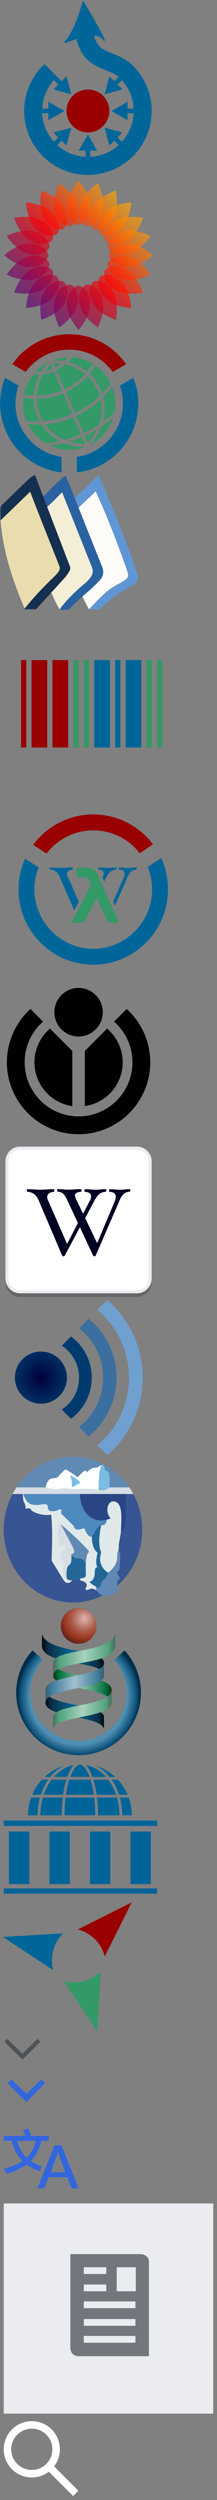 <?xml version="1.0" encoding="UTF-8"?><svg width="58" height="666" viewBox="0 0 58 666" xmlns="http://www.w3.org/2000/svg" xmlns:xlink="http://www.w3.org/1999/xlink"><rect x="0" y="0" width="58" height="666" fill="#808080" stroke="none"/><svg width="47" height="47" viewBox="-306 -517 612 822" id="Commons-logo_sister" xmlns="http://www.w3.org/2000/svg"><defs><clipPath id="aa"><circle r="298"/></clipPath></defs><circle r="100" fill="#900"/><g fill="#069"><g id="ab" clip-path="url(#aa)"><path d="M-11 180v118h22V180"/><path d="M-43 185l43-75 43 75"/></g><g id="ac"><use xlink:href="#ab" transform="rotate(45)"/><use xlink:href="#ab" transform="rotate(90)"/><use xlink:href="#ab" transform="rotate(135)"/></g><use xlink:href="#ac" transform="scale(-1 1)"/><path fill="none" stroke="#069" stroke-width="84" d="M-181.02-181.02a256 256 0 10362.04 0c-70.71-70.71-177.49-34.65-198.7-190.21"/><path d="M-23-515s-36 135-80 185 116-62 170-5-90-180-90-180z"/></g></svg><svg width="42" height="42" version="1.1" id="MediaWiki-logo_sister" viewBox="-1 -1 42 42" y="47" xmlns="http://www.w3.org/2000/svg"><defs id="bdefs11"><linearGradient id="bgradient" gradientUnits="userSpaceOnUse" x1="0" x2="100" y1="100" y2="0"><stop offset="0%" stop-color="#0a00b2" id="bstop2"/><stop offset="50%" stop-color="red" id="bstop4"/><stop offset="100%" stop-color="#fffc00" id="bstop6"/></linearGradient><linearGradient xlink:href="#bgradient" id="blinearGradient923" gradientUnits="userSpaceOnUse" x1="0" y1="100" x2="100" y2="0"/><linearGradient xlink:href="#bgradient" id="blinearGradient925" gradientUnits="userSpaceOnUse" x1="0" y1="100" x2="100" y2="0"/><linearGradient xlink:href="#bgradient" id="blinearGradient927" gradientUnits="userSpaceOnUse" x1="0" y1="100" x2="100" y2="0"/><linearGradient xlink:href="#bgradient" id="blinearGradient929" gradientUnits="userSpaceOnUse" x1="0" y1="100" x2="100" y2="0"/><linearGradient xlink:href="#bgradient" id="blinearGradient931" gradientUnits="userSpaceOnUse" x1="0" y1="100" x2="100" y2="0"/><linearGradient xlink:href="#bgradient" id="blinearGradient933" gradientUnits="userSpaceOnUse" x1="0" y1="100" x2="100" y2="0"/><linearGradient xlink:href="#bgradient" id="blinearGradient935" gradientUnits="userSpaceOnUse" x1="0" y1="100" x2="100" y2="0"/><linearGradient xlink:href="#bgradient" id="blinearGradient937" gradientUnits="userSpaceOnUse" x1="0" y1="100" x2="100" y2="0"/><linearGradient xlink:href="#bgradient" id="blinearGradient939" gradientUnits="userSpaceOnUse" x1="0" y1="100" x2="100" y2="0"/><linearGradient xlink:href="#bgradient" id="blinearGradient941" gradientUnits="userSpaceOnUse" x1="0" y1="100" x2="100" y2="0"/><linearGradient xlink:href="#bgradient" id="blinearGradient943" gradientUnits="userSpaceOnUse" x1="0" y1="100" x2="100" y2="0"/><linearGradient xlink:href="#bgradient" id="blinearGradient945" gradientUnits="userSpaceOnUse" x1="0" y1="100" x2="100" y2="0"/><linearGradient xlink:href="#bgradient" id="blinearGradient947" gradientUnits="userSpaceOnUse" x1="0" y1="100" x2="100" y2="0"/><linearGradient xlink:href="#bgradient" id="blinearGradient949" gradientUnits="userSpaceOnUse" x1="0" y1="100" x2="100" y2="0"/><linearGradient xlink:href="#bgradient" id="blinearGradient951" gradientUnits="userSpaceOnUse" x1="0" y1="100" x2="100" y2="0"/><linearGradient xlink:href="#bgradient" id="blinearGradient953" gradientUnits="userSpaceOnUse" x1="0" y1="100" x2="100" y2="0"/><linearGradient xlink:href="#bgradient" id="blinearGradient955" gradientUnits="userSpaceOnUse" x1="0" y1="100" x2="100" y2="0"/><linearGradient xlink:href="#bgradient" id="blinearGradient957" gradientUnits="userSpaceOnUse" x1="0" y1="100" x2="100" y2="0"/><linearGradient xlink:href="#bgradient" id="blinearGradient959" gradientUnits="userSpaceOnUse" x1="0" y1="100" x2="100" y2="0"/><linearGradient xlink:href="#bgradient" id="blinearGradient961" gradientUnits="userSpaceOnUse" x1="0" y1="100" x2="100" y2="0"/><linearGradient xlink:href="#bgradient" id="blinearGradient963" gradientUnits="userSpaceOnUse" x1="0" y1="100" x2="100" y2="0"/><linearGradient xlink:href="#bgradient" id="blinearGradient965" gradientUnits="userSpaceOnUse" x1="0" y1="100" x2="100" y2="0"/><linearGradient xlink:href="#bgradient" id="blinearGradient967" gradientUnits="userSpaceOnUse" x1="0" y1="100" x2="100" y2="0"/><linearGradient xlink:href="#bgradient" id="blinearGradient969" gradientUnits="userSpaceOnUse" x1="0" y1="100" x2="100" y2="0"/><linearGradient xlink:href="#bgradient" id="blinearGradient971" gradientUnits="userSpaceOnUse" x1="0" y1="100" x2="100" y2="0"/><style id="bstyle9">.bpetal{opacity:.65}</style></defs><g id="bpetals" transform="matrix(.4 0 0 .4 0 .106)" fill="url(#blinearGradient971)"><path class="bpetal" d="M33.6 14.8a16.938 16.938 0 003.116 11.142 11.457 11.457 0 006.858 4.3 3.033 3.033 0 002.385-.713 11.924 11.924 0 003.634-10.837c-1.257-7.54-6.19-12.43-12.4-17A32.468 32.468 0 0033.6 14.8z" id="bpath13" opacity=".65" fill="url(#blinearGradient923)"/><path class="bpetal" d="M25.117 20.232a16.938 16.938 0 005.893 9.956 11.457 11.457 0 007.738 2.381 3.033 3.033 0 002.119-1.306 11.924 11.924 0 00.705-11.409C38.406 12.9 32.376 9.449 25.2 6.642a32.468 32.468 0 00-.083 13.59z" id="bpath15" opacity=".65" fill="url(#blinearGradient925)"/><path class="bpetal" d="M18.329 27.677a16.937 16.937 0 008.271 8.092 11.457 11.457 0 008.09.3 3.033 3.033 0 001.709-1.81 11.924 11.924 0 00-2.271-11.2c-4.859-5.9-11.576-7.67-19.237-8.523a32.466 32.466 0 003.438 13.141z" id="bpath17" opacity=".65" fill="url(#blinearGradient927)"/><path class="bpetal" d="M13.7 36.626A16.938 16.938 0 0023.781 42.3a11.457 11.457 0 007.891-1.807 3.033 3.033 0 001.182-2.193 11.924 11.924 0 00-5.093-10.233c-6.221-4.443-13.167-4.412-20.787-3.254A32.468 32.468 0 0013.7 36.626z" id="bpath19" opacity=".65" fill="url(#blinearGradient929)"/><path class="bpetal" d="M11.543 46.468a16.938 16.938 0 0011.208 2.873 11.457 11.457 0 007.155-3.788 3.034 3.034 0 00.575-2.422 11.924 11.924 0 00-7.568-8.566c-7.16-2.681-13.861-.854-20.923 2.235a32.468 32.468 0 009.553 9.668z" id="bpath21" opacity=".65" fill="url(#blinearGradient931)"/><path class="bpetal" d="M12.008 56.532a16.938 16.938 0 0011.569-.126 11.457 11.457 0 005.931-5.51 3.033 3.033 0 00-.072-2.488 11.924 11.924 0 00-9.527-6.315C12.3 41.356 6.3 44.855.279 49.669a32.467 32.467 0 0011.729 6.863z" id="bpath23" opacity=".65" fill="url(#blinearGradient933)"/><path class="bpetal" d="M15.062 66.134A16.938 16.938 0 0026.2 63.018a11.457 11.457 0 004.3-6.858 3.033 3.033 0 00-.713-2.385 11.924 11.924 0 00-10.837-3.634c-7.54 1.257-12.43 6.19-17 12.4a32.468 32.468 0 0013.112 3.593z" id="bpath25" opacity=".65" fill="url(#blinearGradient935)"/><path class="bpetal" d="M20.5 74.618a16.938 16.938 0 009.956-5.893 11.457 11.457 0 002.381-7.738 3.033 3.033 0 00-1.306-2.119 11.925 11.925 0 00-11.409-.705c-6.958 3.166-10.4 9.2-13.212 16.376a32.466 32.466 0 0013.59.079z" id="bpath27" opacity=".65" fill="url(#blinearGradient937)"/><path class="bpetal" d="M27.943 81.406a16.938 16.938 0 008.092-8.269 11.457 11.457 0 00.3-8.09 3.033 3.033 0 00-1.81-1.709 11.924 11.924 0 00-11.2 2.271c-5.9 4.859-7.67 11.576-8.523 19.237a32.467 32.467 0 0013.141-3.44z" id="bpath29" opacity=".65" fill="url(#blinearGradient939)"/><path class="bpetal" d="M36.891 86.035a16.938 16.938 0 005.676-10.082 11.457 11.457 0 00-1.807-7.891 3.033 3.033 0 00-2.191-1.182 11.924 11.924 0 00-10.233 5.094c-4.443 6.221-4.412 13.167-3.254 20.787a32.467 32.467 0 0011.809-6.726z" id="bpath31" opacity=".65" fill="url(#blinearGradient941)"/><path class="bpetal" d="M46.733 88.191a16.937 16.937 0 002.873-11.207 11.457 11.457 0 00-3.788-7.155 3.033 3.033 0 00-2.422-.575 11.924 11.924 0 00-8.566 7.568c-2.681 7.159-.854 13.86 2.237 20.921a32.465 32.465 0 009.666-9.552z" id="bpath33" opacity=".65" fill="url(#blinearGradient943)"/><path class="bpetal" d="M56.8 87.726a16.937 16.937 0 00-.125-11.569 11.457 11.457 0 00-5.511-5.931 3.033 3.033 0 00-2.488.072 11.924 11.924 0 00-6.315 9.528c-.737 7.609 2.762 13.609 7.576 19.629A32.466 32.466 0 0056.8 87.726z" id="bpath35" opacity=".65" fill="url(#blinearGradient945)"/><path class="bpetal" d="M66.4 84.672a16.938 16.938 0 00-3.116-11.142 11.457 11.457 0 00-6.858-4.3 3.033 3.033 0 00-2.385.713 11.924 11.924 0 00-3.634 10.837c1.257 7.54 6.19 12.43 12.4 17A32.468 32.468 0 0066.4 84.672z" id="bpath37" opacity=".65" fill="url(#blinearGradient947)"/><path class="bpetal" d="M74.883 79.237a16.937 16.937 0 00-5.893-9.956 11.456 11.456 0 00-7.738-2.381 3.033 3.033 0 00-2.119 1.306 11.924 11.924 0 00-.705 11.409c3.166 6.958 9.2 10.4 16.375 13.212a32.468 32.468 0 00.08-13.59z" id="bpath39" opacity=".65" fill="url(#blinearGradient949)"/><path class="bpetal" d="M81.671 71.792A16.938 16.938 0 0073.4 63.7a11.457 11.457 0 00-8.09-.3 3.033 3.033 0 00-1.708 1.81 11.924 11.924 0 002.271 11.2c4.859 5.9 11.576 7.67 19.237 8.523a32.466 32.466 0 00-3.439-13.141z" id="bpath41" opacity=".65" fill="url(#blinearGradient951)"/><path class="bpetal" d="M86.3 62.843a16.938 16.938 0 00-10.082-5.676 11.457 11.457 0 00-7.891 1.807 3.033 3.033 0 00-1.182 2.191A11.924 11.924 0 0072.239 71.4c6.221 4.443 13.167 4.412 20.787 3.254A32.467 32.467 0 0086.3 62.843z" id="bpath43" opacity=".65" fill="url(#blinearGradient953)"/><path class="bpetal" d="M88.457 53a16.938 16.938 0 00-11.207-2.873 11.457 11.457 0 00-7.155 3.788 3.033 3.033 0 00-.574 2.422 11.925 11.925 0 007.567 8.563c7.158 2.681 13.86.854 20.921-2.237A32.467 32.467 0 0088.457 53z" id="bpath45" opacity=".65" fill="url(#blinearGradient955)"/><path class="bpetal" d="M87.992 42.936a16.938 16.938 0 00-11.569.126 11.457 11.457 0 00-5.931 5.511 3.033 3.033 0 00.072 2.488 11.924 11.924 0 009.527 6.315c7.609.737 13.609-2.762 19.63-7.576a32.468 32.468 0 00-11.729-6.864z" id="bpath47" opacity=".65" fill="url(#blinearGradient957)"/><path class="bpetal" d="M84.938 33.335A16.938 16.938 0 0073.8 36.451a11.457 11.457 0 00-4.3 6.858 3.033 3.033 0 00.714 2.385 11.924 11.924 0 0010.837 3.634c7.54-1.257 12.43-6.19 17-12.4a32.466 32.466 0 00-13.113-3.593z" id="bpath49" opacity=".65" fill="url(#blinearGradient959)"/><path class="bpetal" d="M79.5 24.851a16.938 16.938 0 00-9.956 5.893 11.457 11.457 0 00-2.381 7.738 3.033 3.033 0 001.309 2.118 11.924 11.924 0 0011.409.705c6.958-3.166 10.4-9.2 13.212-16.375a32.468 32.468 0 00-13.593-.079z" id="bpath51" opacity=".65" fill="url(#blinearGradient961)"/><path class="bpetal" d="M72.057 18.063a16.938 16.938 0 00-8.092 8.269 11.457 11.457 0 00-.3 8.09 3.033 3.033 0 001.81 1.709 11.924 11.924 0 0011.2-2.271c5.9-4.859 7.67-11.576 8.523-19.237a32.467 32.467 0 00-13.141 3.44z" id="bpath53" opacity=".65" fill="url(#blinearGradient963)"/><path class="bpetal" d="M63.109 13.434a16.937 16.937 0 00-5.676 10.082 11.457 11.457 0 001.807 7.891 3.033 3.033 0 002.191 1.182A11.924 11.924 0 0071.664 27.5c4.443-6.221 4.412-13.167 3.254-20.787a32.466 32.466 0 00-11.809 6.721z" id="bpath55" opacity=".65" fill="url(#blinearGradient965)"/><path class="bpetal" d="M53.267 11.278a16.937 16.937 0 00-2.873 11.207 11.456 11.456 0 003.788 7.155 3.033 3.033 0 002.422.575 11.924 11.924 0 008.566-7.568c2.681-7.159.854-13.86-2.237-20.921a32.466 32.466 0 00-9.666 9.552z" id="bpath57" opacity=".65" fill="url(#blinearGradient967)"/><path class="bpetal" d="M43.2 11.743a16.938 16.938 0 00.126 11.569 11.457 11.457 0 005.511 5.931 3.033 3.033 0 002.488-.072 11.924 11.924 0 006.315-9.528c.739-7.609-2.76-13.609-7.574-19.629A32.468 32.468 0 0043.2 11.743z" id="bpath59" opacity=".65" fill="url(#blinearGradient969)"/></g></svg><svg width="37" height="37" viewBox="-1 -1 902 902" id="Meta-Wiki-logo_sister" y="89" xmlns="http://www.w3.org/2000/svg"><path fill="#396" d="M316.6 181.29a298.24 298.24 0 00-84.9 62.92c11.84.23 23.75-.3 35.67-1.64a323.85 323.85 0 0149.24-61.28zm28.16-12.21c25.37-1.2 50.57.53 75.13 5.15a272.66 272.66 0 0023.77-24.2 298.19 298.19 0 00-98.9 19.05zm-15.58 27.53a303.35 303.35 0 00-35.33 41.7 275.41 275.41 0 0047.07-14.63l-11.74-27.07zm18.37-7.9l11.62 26.78a274.21 274.21 0 0040.07-24.47 303.55 303.55 0 00-51.69-2.31zm121.5-38.12a293.5 293.5 0 01-25.66 28.98 323.06 323.06 0 01123.72 63.92 428.64 428.64 0 0036.36-51.27 301.65 301.65 0 00-134.42-41.63zM215.02 263.43a301.51 301.51 0 00-59.17 127.59 428.48 428.48 0 0063.1 7.44 322.99 322.99 0 0136.4-134.74c-13.5.84-26.99.72-40.33-.29zm210.67-67.8a292.48 292.48 0 01-58.6 38.15l53.6 123.56a426.74 426.74 0 00133.39-98.8 302.91 302.91 0 00-128.4-62.92zM279.2 261.2a302.59 302.59 0 00-40.38 137.63 427.1 427.1 0 00163.6-33.37l-53.54-123.45a293.53 293.53 0 01-69.68 19.2zm341.09-58.16a449.08 449.08 0 01-38.22 53.7 316.67 316.67 0 0172.95 104.27c3.64 8.38 6.9 16.83 9.76 25.33a594.5 594.5 0 0055.62-66.22 298.09 298.09 0 00-100.11-117.08zM152.54 410.7a298.22 298.22 0 0019.74 152.77 594.92 594.92 0 0086.35 3.21 320.18 320.18 0 01-13.7-27.78 316.71 316.71 0 01-26.21-120.45 449 449 0 01-66.18-7.75zm416.42-138.93a446.17 446.17 0 01-140.3 103.9l59 136.01a594.5 594.5 0 00161.17-109.5 301.16 301.16 0 00-12.16-33.2 297.63 297.63 0 00-67.71-97.22zm-330.42 147c.83 37.6 8.83 75.62 24.69 112.2a300.99 300.99 0 0017.69 34.49 595.37 595.37 0 00188.46-45.64l-59-136.01a446.54 446.54 0 01-171.84 34.96zm490.98-77.6a614.4 614.4 0 01-58.28 66.97 317.6 317.6 0 01-.26 159.46 736.59 736.59 0 0073.57-60.8 298.32 298.32 0 00-15.03-165.64zM181.8 584.47A298.36 298.36 0 00294.65 706.6a736.2 736.2 0 0092.83-13.43 317.8 317.8 0 01-117.15-107.03 614.17 614.17 0 01-88.53-1.66zm472.75-160.3A614.14 614.14 0 01495.64 530.1l48.33 111.4a745.12 745.12 0 00100.95-55.77c0-.03.02-.06.03-.08a298.92 298.92 0 009.6-161.47zM293.27 584.5a299.18 299.18 0 00124.77 101.55 746.6 746.6 0 00107.63-36.47l-48.33-111.4a615.16 615.16 0 01-184.07 46.32zm442.24-42.63a756.35 756.35 0 01-74.23 56.92 324.85 324.85 0 01-78.13 120.01c75.09-37.13 128.26-102.14 152.36-176.93zm-408.99 181.5c70.12 31.63 152.1 36.35 228.88 7.47a324.65 324.65 0 01-138.66-23.92 756.8 756.8 0 01-90.22 16.44zm305.27-105.72a766.28 766.28 0 01-79.84 42.26l18.8 43.35a303.92 303.92 0 0061.04-85.6zm-181.73 80.33a303.93 303.93 0 00102.37 13.3l-18.8-43.35a767.77 767.77 0 01-83.57 30.05z"/><path fill="#900" d="M450 0C296.44 0 160.78 77.05 79.56 194.56l87 50.25C230.2 157.11 333.44 100 450 100s219.81 57.1 283.44 144.81l87-50.25C739.22 77.05 603.56 0 450 0z"/><path fill="#069" d="M32.19 282.75A448.33 448.33 0 000 450c0 231.5 175.1 422.36 400 447.25V796.37C230.47 772.08 100 626.23 100 450a349 349 0 0119.94-116.63l-87.75-50.62zm835.62 0l-87.75 50.63A349.08 349.08 0 01800 450c0 176.22-130.47 322.08-300 346.38v100.87C724.9 872.35 900 681.5 900 450c0-59.1-11.45-115.53-32.19-167.25z"/></svg><svg width="37" height="37" viewBox="-1 -1 302 302" id="Wikibooks-logo_sister" y="126" xmlns="http://www.w3.org/2000/svg"><path fill="#fdfcf8" fill-rule="evenodd" d="M141.66 103.54c5.27 66.02 16.8 129.94 51.2 191.49l13 .1 82.3-73.42-78.44-198.2-56.54 54-11.52 26.03z"/><path fill="#f4eed7" fill-rule="evenodd" d="M75.84 103.6c5.28 66.03 18.78 130.8 53.18 192.34l20.34.18 61.96-77.72-67.41-194.83-56.54 54.01-11.53 26.03z"/><path fill="#e9ddaf" fill-rule="evenodd" d="M.22 102.2c5.38 69.28 27.01 131.33 52.46 191.7l26.8-.33 70.4-80.04-81.6-191.37-56.54 54.01L.22 102.19z"/><path fill="#5f96d3" d="M213.33 4.06c-27.19 26.3-54.07 52.38-54.07 52.38l9.66 19.65c13.1-12.98 26.26-24.4 38.81-37.09 26.44 58.04 44.45 104.81 66.6 166.65 7.26 20.08 5.78 20.98-11.56 31.84-27.86 13.85-36.67 22.94-69.87 58.26h22.72c27.75-25.1 38.05-33.95 72.8-52.26 12.3-7.1 13.99-16.06 8.94-30-16.26-45.2-51.49-142.6-84.03-209.43z"/><path fill="#2a62a1" fill-rule="evenodd" d="M142.45 4.69C122.57 18.1 107.22 37.43 89.92 54l7.1 22.63c13.54-10.67 25.32-23.54 37.5-35.72l65.65 164.69c3.79 11.15-2.17 21.07-14.15 31.87-14.35 11.53-43.9 38.42-57.29 58.9h20.38c21.38-21.96 25.24-24.94 49.6-46.03 16.34-16.68 31.1-25.22 23.4-46.6L142.45 4.7z"/><path fill="#15304f" fill-rule="evenodd" d="M75.33 3.63c-5.3 1.78-9.71 5.2-13.85 8.8C5.4 66.42 3.14 68.7 3.14 68.7.19 71.43-.06 75.44-.02 79.47l.24 22.72s25.9-25.18 64.57-62.4C85.61 94.01 107.34 147.96 128.73 202c2.93 8.16-4.08 14.85-12.96 23.78-12.28 11.97-37.95 36.62-64.22 69.53h26.34l63.31-69.43c6.02-8.28 13.5-16.37 10.35-23.88L75.33 3.62z"/></svg><svg width="49" height="49" viewBox="-1 -1 1052 592" id="Wikidata-logo_sister" y="163" xmlns="http://www.w3.org/2000/svg"><path fill="#900" d="M120 545h30V45h-30v500zm60 0h90V45h-90v500zM300 45v500h90V45h-90z"/><path fill="#396" d="M840 545h30V45h-30v500zm60-500v500h30V45h-30zM420 545h30V45h-30v500zm60-500v500h30V45h-30z"/><path fill="#069" d="M540 545h90V45h-90v500zm120 0h30V45h-30v500zm60-500v500h90V45h-90z"/></svg><svg id="Wikifunctions-logo_sister" data-name="Layer 1" version="1.1" width="50" height="50" viewBox="-1 -1 50 50" y="212" xmlns="http://www.w3.org/2000/svg"><defs id="fdefs11"><style id="fstyle9">.fcls-1,.fcls-4{fill:#069}.fcls-1{fill-rule:evenodd}.fcls-2{fill:#396}.fcls-3{fill:#900}</style></defs><g id="fLayer_2" data-name="Layer 2" transform="matrix(.174 0 0 .174 3.95 3.959)"><g id="fLayer_1-2" data-name="Layer 1-2"><path class="fcls-1" d="M180.84 81.24q-2.85 0-6.43.35a56 56 0 01-6.07.37c-1.66 0-3.73-.12-6.19-.37-2.67-.23-5-.34-6.9-.35-.72 0-1.07.55-1.07 1.67 0 1.12.23 1.66.71 1.66 5.32.25 8 2.3 8 6.2a14.31 14.31 0 01-1.19 5.35l-16.25 37.79 2.64 5.93 19.2-43.25c2-4.52 3.9-7.59 5.77-9.19a12.51 12.51 0 017.2-2.83 1.25 1.25 0 001-.59 2.17 2.17 0 00.45-1.32c-.03-.95-.31-1.42-.87-1.42z" id="fpath13"/><path class="fcls-1" d="M123 84.57q8 .38 8 5.83a12.88 12.88 0 01-1.79 5.72l-.33.61 2.65 5.93 3.28-6.07q4.22-7.38 7-9.46a15.17 15.17 0 017.47-2.56c.87 0 1.31-.64 1.31-1.91 0-1-.24-1.42-.71-1.42-2 0-4.55.14-7.56.41-2.38.2-4.19.31-5.41.31q-2.57 0-6.55-.37c-2.78-.23-5.11-.34-7-.35-.23 0-.47.18-.71.54a2 2 0 00-.36 1.13c-.02 1.09.22 1.66.71 1.66z" id="fpath15"/><path class="fcls-1" d="M92.63 133.78L75.32 94.69a9.26 9.26 0 01-1-3.57 5.42 5.42 0 012.3-4.53 11.83 11.83 0 016.28-2c.39 0 .59-.55.59-1.66 0-1.11-.32-1.67-1-1.67-2.65 0-5.71.12-9.16.35-3.29.25-6.15.38-8.58.37-2.43-.01-5-.13-7.61-.37-2.9-.23-5.68-.34-8.34-.35-.63 0-1 .55-1 1.67a1.69 1.69 0 00.42 1.15 1.18 1.18 0 00.9.51 16.18 16.18 0 018.62 3.13q3.1 2.52 5.89 8.89l21.92 50.27z" id="fpath17"/><path class="fcls-2" d="M137.51 164.71a1.58 1.58 0 001.44 1H152a1.54 1.54 0 001.54-1.54 1.57 1.57 0 00-.14-.64L121.52 92a19.21 19.21 0 00-4.11-5.83 16.21 16.21 0 00-6.33-3.61A34 34 0 00101 81.3 41.17 41.17 0 0089.23 83a1.55 1.55 0 00-1.06 1.73L90 95.81a1.52 1.52 0 001.5 1.29 1.71 1.71 0 00.5-.1 20 20 0 016.42-1 14.75 14.75 0 014.76.64 7.8 7.8 0 013.08 1.86 10.1 10.1 0 012 3c.55 1.17 1.13 2.53 1.74 4l1.29 3.27-29.11 54.83a1.56 1.56 0 00.93 2 1.5 1.5 0 00.52.09h15.42a1.52 1.52 0 001.41-.92l.09-.17 19.6-36.22z" id="fpath19"/><path class="fcls-3" d="M43.07 59.93a90.23 90.23 0 01143.14-.43l20.32-13.65a114.68 114.68 0 00-184 .74z" id="fpath21"/><path class="fcls-4" d="M198.47 80.68a89.93 89.93 0 016.71 34.12c0 49.84-40.54 90.94-90.38 90.94-49.84 0-90.37-41.1-90.37-90.94a89.65 89.65 0 016.51-33.62L10.13 67.67A114 114 0 000 114.8c0 63.31 51.5 115.37 114.8 115.37s114.81-52.06 114.81-115.37a114.17 114.17 0 00-10.52-48z" id="fpath23"/></g></g></svg><svg width="42" height="42" viewBox="-1 -1 1026 1026" id="Wikimedia-logo_black" y="262" xmlns="http://www.w3.org/2000/svg"><clipPath id="ga"><path d="M0-33l471 471v363h82V438l471-471v1057H0"/></clipPath><g clip-path="url(#ga)"><path d="M511 224a288 288 0 102 0"/><path fill="none" stroke="#000" stroke-width="116" d="M511 102a410 410 0 102 0"/></g><path d="M511 28a158 158 0 102 0z"/></svg><svg width="42" height="42" viewBox="-1 -1 86 86" id="Wikipedia-logo_sister" y="304" xmlns="http://www.w3.org/2000/svg"><path fill="none" opacity=".2" d="M0 0h84v84H0z"/><path opacity=".2" d="M2 12a8 8 0 018-8h64a8 8 0 018 8v64a8 8 0 01-8 8H10a8 8 0 01-8-8z"/><rect x="2.83" y="2.83" width="78.33" height="78.33" rx="7.17" ry="7.17" fill="#fff"/><path fill="#eaecf0" d="M74 3.67A6.34 6.34 0 0180.33 10v64A6.34 6.34 0 0174 80.33H10A6.34 6.34 0 013.67 74V10A6.34 6.34 0 0110 3.67h64M74 2H10a8 8 0 00-8 8v64a8 8 0 008 8h64a8 8 0 008-8V10a8 8 0 00-8-8z"/><path fill="#000222" fill-rule="evenodd" d="M69.73 26.61a5.25 5.25 0 00-3.05 1.22 11.53 11.53 0 00-2.45 4L51.37 61.42q-.13.41-.71.41a.79.79 0 01-.71-.41L42.74 46l-8.3 15.41a.79.79 0 01-.71.41.71.71 0 01-.73-.41l-12.63-29.6A10.35 10.35 0 0017.88 28a6.74 6.74 0 00-3.66-1.35.49.49 0 01-.38-.22.78.78 0 01-.18-.5q0-.72.4-.72 1.69 0 3.53.15t3.23.15q1.54 0 3.63-.15t3.88-.15q.4 0 .4.72t-.25.72a4.9 4.9 0 00-2.66.88 2.35 2.35 0 00-1 2 4.06 4.06 0 00.4 1.55l10.49 24 5.93-11.44-5.53-11.83a15.33 15.33 0 00-2.45-4.08 4.84 4.84 0 00-2.9-1.12.45.45 0 01-.34-.22.82.82 0 01-.16-.5q0-.72.35-.72a28.63 28.63 0 013.1.15 25.75 25.75 0 002.9.15q1.51 0 3.2-.15t3.43-.15q.4 0 .4.72t-.25.72q-3.38.23-3.38 2A6.4 6.4 0 0040.8 31l3.66 7.58 3.63-6.93a5.67 5.67 0 00.76-2.47q0-2.37-3.38-2.53-.3 0-.3-.72a.88.88 0 01.15-.49q.15-.23.3-.23 1.21 0 3 .15t2.77.15q.78 0 2.29-.13 1.92-.18 3.2-.18.3 0 .3.62 0 .82-.55.82a6.25 6.25 0 00-3.16 1.11 14.16 14.16 0 00-3 4.1L45.62 41l6.56 13.66 9.68-23a6.3 6.3 0 00.5-2.32q0-2.53-3.38-2.68-.3 0-.3-.72t.45-.72q1.24 0 2.93.15t2.62.15a24.83 24.83 0 002.57-.15 27 27 0 012.75-.2q.35 0 .35.62a.94.94 0 01-.19.57.53.53 0 01-.43.25z"/></svg><svg width="42" height="42" viewBox="-65.5 -178.5 302 357" id="Wikiquote-logo_sister" y="346" xmlns="http://www.w3.org/2000/svg"><defs><radialGradient id="ia" gradientUnits="userSpaceOnUse" r="59.1" cx="0" cy="0"><stop offset="0%" stop-color="#00003b"/><stop offset="100%" stop-color="#002f64"/></radialGradient><clipPath id="ib"><path d="M-25 0l300 300L575 0 275-300z"/></clipPath></defs><circle r="59.1" fill="url(#ia)"/><g clip-path="url(#ib)" fill="none"><circle r="101" stroke="#003b6f" stroke-width="29"/><circle r="156.5" stroke="#3b6fa0" stroke-width="30.4"/><circle r="215.7" stroke="#6fa0d0" stroke-width="31.4"/></g></svg><svg width="39" height="39" viewBox="-1 -1 412 432" id="Wikisource-logo_sister" y="388" xmlns="http://www.w3.org/2000/svg"><g fill-rule="evenodd"><path fill="#608ab4" d="M203.7 0C135.42.46 75 35.98 38.06 90.23h333.88C334.76 35.63 273.84 0 205.02 0h-1.32z"/><path fill="#375493" d="M26.2 109.84A221.99 221.99 0 000 214.99C0 333.67 91.86 430 205.02 430S410 333.67 410 214.99c0-38.2-9.5-74.05-26.18-105.15H26.21z"/><path fill="#d6dde3" d="M38.06 90.23a216.89 216.89 0 00-11.85 19.6h357.61a217.18 217.18 0 00-11.88-19.6H38.06z"/><path fill="#7bbce5" d="M292.56 24.1c-.85.02-1.76.21-2.73.5-9.13 14.58-9.1 62.88-8.98 73.33h.06c13.52 3 31.42-.45 32.02-13.39 1.03-17.05 2.06-33.58-6.98-44.2-8.26 3.76-6.7-11.5-10.05-14.92-.84-.96-2-1.34-3.33-1.31z"/><path fill="#fff" d="M289.83 24.6c-4.81 1.48-10.68 5.85-13.57 7.26-2.52.27-7.2.08-10.69.97-7.5 1.93-14.32 6.5-18.26 13.7-5.08-14.77-16 3.39-28.94 13.85-7.17-5.4-21.6-16.17-34.85-23.1-10.65 5.39-21.8 23.62-28.44 25.16-6.89 1.29-16.6.53-20.64 5.4-6.72 6.95-8.8 14.9-10.09 22.36 15.76 5.57 32.29 5.74 48.05 3.6 8.95-2.14 15.33.87 24.54.53 27.97 1.2 58.26-2.21 83.9 3.6-.11-10.45-.14-58.75 9-73.32z"/><path fill="#7bbce5" d="M196.43 53.7c3.36 10.12 6.28 20.23 5.16 30.34-1.2 6.25 1.47 5.82 6.46 3.34 4.91-2.66 7.5-5.57 14.73-7.97 5.6-1.54 1.63-5.65-1.04-8.48-7.98-7.56-16.66-12.33-25.31-17.22z"/><path fill="#294584" d="M225.13 109.84c5.88 77.83 58.43 87.4 91.5 71.66-16.53-16.27-10.53-49.44 7.1-49.8 32.64-.8 23.35 59.85 23.36 89.29 17.84-3.61 16.67-70.78 12.88-111.15H225.13z"/><path fill="#e0e9ea" d="M56.13 109.84l1.91 20.1c4.32 7.87 7.53 15.71 6.63 23.58 8.53-2.1 13.61-3.19 18.2 5.5 20.06 12.43 39.12 13.9 57.88 12.07 3.82 45.16 2.7 81.49 1.1 135.47 11.4 18.84 22.8 36.7 34.2 55.53 6.53 11.45 18.01 15.07 27.02 1.53l23.13-10.4v11.5c11.85 2.97 23.57 7.48 18.2 19.76-4.1 7.93-1.8 11.46 9.86 6.16 10.3-5 16.65 2.75 22.03 4.12-7.66-8.12-1.07-24.1-.83-40.6 11-1 23.55-10.92 34.55-11.92 22.6-21.83 26.5-29.96 26.46-58.16 2.27-7.31 5.53-9.24 3.86-21.94 1.3-7.87 3.09-18.15 4.37-26.02l2.58-15.16-.2.03c0-29.44 9.3-90.08-23.34-89.3-17.64.37-23.64 33.54-7.1 49.81a66.45 66.45 0 01-12.2 4.41c1.35 7.68-4.23 15.55-11.53 15.88-7.28-.64-18 6.55-24.79 23.05-10.86 22.78-20.74 2.96-24.7-3.16-5.09-6.72 1.16-12.97-12.79-8.91-9.2 2.83-20.87 4.7-23.66-9.13-11.76-11.89-23.03-22.32-34.79-34.2-4.7-5.57-.79-10.14-.75-12.1v-.2l-.04-.09a1.01 1.01 0 00-.09-.22l-.03-.06-.03-.03a2.76 2.76 0 00-.1-.1l-.12-.09-.07-.03c-.05-.03-.12-.04-.18-.06-4.59-2.88-10.15.59-16.22 3.1-15.83 2.89-22.01.1-23.72-8.23.09-13.76-7.69-12.32-20.4-10.41-36.63 5.2-42.55-7.7-53.23-31.08h-1.07z"/><path fill="#4d8ac0" d="M57.2 109.84c10.67 23.37 16.6 36.27 53.23 31.08 12.7-1.92 20.48-3.35 20.4 10.4 1.7 8.34 7.89 11.12 23.72 8.23 6.06-2.5 11.62-5.97 16.21-3.1l.2.07.05.03.13.1.1.09.02.03.04.06a1.01 1.01 0 01.1.22l.02.1v.18c-.03 1.96-3.94 6.54.76 12.1 11.76 11.89 23.02 22.32 34.79 34.2 2.8 13.84 14.46 11.97 23.66 9.14 13.95-4.06 7.7 2.19 12.79 8.9 3.96 6.13 13.84 25.95 24.7 3.17 6.8-16.5 17.5-23.7 24.8-23.05 7.3-.33 12.87-8.2 11.53-15.88-32.45 8.21-74.12-7.26-79.32-76.07H57.2z"/><path fill="#d6dde3" d="M166.93 199.26c-10.56.68-5.05 35.8-3.9 52.43 1.57 16.37 5.23 12.52 16.72 5.38 5.28 10.66 2.07 16.61-5.4 23.51-5.57 5.23-8.76 13.05-3.93 22.04 1.47 2.45 2.71 3.5 4.43 7.35 1.15 2.29 2.27 4.6 3.42 6.88 1.33 5.06-.17 8.2-2.39 10.91-2.05 2.93-2.45 5.88.22 13.98 1.46 4.7-2.53 10.32 3.65 15.26a37.25 37.25 0 008.17 4.87c-2.38-6.9-2.45-16.86-1.29-25.42.79-8.07 1.34-13.08 8.74-18.57 6.46-3.29 4.66-20.67 5.21-31.01l.22.15v-.15c13.82-2.9 6.13-13.9 1.89-24.45l-33.78-62.9a6.14 6.14 0 00-1.86-.26h-.12z"/><path fill="#608ab4" d="M168.91 199.5l33.78 62.92c4.24 10.55 11.93 21.54-1.89 24.45 1.23 7.36 10.4 13.77 20.56 12.9 10.57-.67 18.26 7.2 21.74 15.14.46-8.76 1.54-17.45 3.68-26.04 1.36-4.25 9.1-8.01 2.67-13.67-26.04-28.53-51.15-50.95-79.32-75.25a9.41 9.41 0 00-1.22-.44z"/><path fill="#236798" d="M200.59 286.87c-.55 10.34 1.24 27.72-5.22 31.01-7.4 5.49-7.95 10.5-8.74 18.57-1.16 8.57-1.1 18.55 1.3 25.45a33.26 33.26 0 007.6 2.2c4.47.4 7.28 1.5 16.71-.23 8.26-.94 13.22-4.96 22.66-6.37 5.15-1.01 8.64-2.97 8.36-10.8-.4-10.68-.7-21.28-.16-31.79-3.48-7.94-11.17-15.8-21.74-15.13-10.05.85-19.12-5.4-20.52-12.66v-.06c-.08-.07-.18-.12-.25-.2z"/><path fill="#608ab4" d="M339.42 276.45c-.87 2.4-2 4.53-2.95 7.63.04 28.2-3.86 36.33-26.46 58.16-.2.05-6.67 15.13-12.16 19.07-9.27 6.81-8.7 13-12.13 20.45-2.5 3.76-5.94 4.37-8.43 3.69-1.55-1.23-3.12-1.8-4.68-3.66-.1 3.04.12 5.82.91 8.25l.1.22v.03c.43.88.84 1.78 1.25 2.66l.07.1v.02c.37.58.8 1.14 1.28 1.66l-.44-.12c9.5 15.1 22.9 19.82 40.1 13.88a90.72 90.72 0 0020.43-12.04c5-4.72 10.95-13.58 1.57-14.16-1.34-.35-2.08-.7-2.45-1.07l-.06-.06c-.04-.04-.07-.11-.1-.16a1.08 1.08 0 01-.1-.21l-.02-.07v-.18c.02-1.35 2.59-3.27.62-7.16-1.34-5.96 4.37-11.6 8.46-13.1l-8.46-18.36c.2-4.01 8.14-6.13 6.85-13.63 2.3-18.85 5.4-46.84-3.2-51.84z"/><path fill="#236798" d="M288.7 202.2c-6.8 1.82-15.01 9.1-20.58 22.63-2.55 5.34-5.05 8.34-7.42 9.73.24 23.26 5.8 39.82 17.28 48.9-3.4 13.45-6.8 32-.62 43.24-10.44-3.29-6.19 17.6-9.27 26.39-5.22 14.62-9.81 13.98-14.71 15.25 4.47 5.09 10.23 10.49 18.85 13.67v.06a1 1 0 00.13.25c.64.97 3.53 2.03 4.93 3.13 2.5.68 5.93.07 8.42-3.7 3.45-7.44 2.87-13.62 12.13-20.44 5.37-3.85 11.68-18.35 12.16-19.07-18.33-10.26-27-29.8-24.04-48.62.86-5.2 4.27-11.02-.3-19.39-5.49-23-2-49.77 3.04-72.04z"/></g></svg><svg height="42" width="42" viewBox="-1 -1 943 1105" id="Wikispecies-logo_sister" y="427" xmlns="http://www.w3.org/2000/svg"><defs><linearGradient id="ka"><stop stop-color="#00090e" offset="0"/><stop stop-color="#082e45" offset=".1"/><stop stop-color="#0a6997" offset=".5"/><stop stop-color="#082e45" offset=".9"/><stop stop-color="#00090e" offset="1"/></linearGradient><linearGradient id="kg"><stop stop-color="#375d72" offset="0"/><stop stop-color="#407b9b" offset=".1"/><stop stop-color="#a0c0cf" offset=".5"/><stop stop-color="#407b9b" offset=".9"/><stop stop-color="#375d72" offset="1"/></linearGradient><linearGradient id="kc"><stop stop-color="#0f3119" offset="0"/><stop stop-color="#01703b" offset=".1"/><stop stop-color="#89c4ae" offset=".5"/><stop stop-color="#01703b" offset=".9"/><stop stop-color="#0f3119" offset="1"/></linearGradient><linearGradient id="ke"><stop stop-color="#476c5a" offset="0"/><stop stop-color="#52a27d" offset=".1"/><stop stop-color="#a7d2be" offset=".5"/><stop stop-color="#52a27d" offset=".9"/><stop stop-color="#476c5a" offset="1"/></linearGradient><radialGradient id="kj" gradientUnits="userSpaceOnUse" cx="510" r="210" cy="110"><stop stop-color="#d8aba5" offset=".04"/><stop stop-color="#ad604e" offset=".4"/><stop stop-color="#9c4029" offset=".6"/><stop stop-color="#92331f" offset=".7"/><stop stop-color="#43180f" offset="1"/></radialGradient><radialGradient id="ki" gradientUnits="userSpaceOnUse" cx="470.5" r="430" cy="650"><stop stop-color="#4f8fb3" offset=".8"/><stop stop-color="#0c5178" offset=".95"/><stop stop-color="#002d4a" offset="1"/></radialGradient><clipPath id="kh"><path d="M0 199l470.5 428L941 199v904H0z"/></clipPath></defs><g stroke-width="0"><g fill="url(#ka)"><path id="kf" d="M213 218c39 137 436 101 436 202v90c0-111-404.5-64.7-436-200"/></g><g fill="url(#ka)"><path id="kd" d="M649 800c0-94.5-411-72.4-411-192v90c0 112.5 411 89.5 411 192"/></g><use xlink:href="#kb" transform="matrix(-1 0 0 1 941 0)" fill="url(#kc)"/><use xlink:href="#kd" transform="matrix(-1 0 0 1 941 0)" fill="url(#ke)"/><use xlink:href="#kf" transform="matrix(-1 0 0 1 941 0)" fill="url(#ke)"/><g fill="url(#kg)"><path id="kb" d="M649 420c0 99.7-411 81-411 188v90c0-103.7 411-91.8 411-188"/></g></g><circle stroke-width="100" clip-path="url(#kh)" stroke="url(#ki)" cy="628" cx="470.5" r="388.5" fill="none"/><circle stroke="#555" cy="161" cx="470.5" r="125" fill="url(#kj)"/></svg><svg width="43" height="37" viewBox="-1 -1 43 37" id="Wikiversity-logo_sister" y="469" xmlns="http://www.w3.org/2000/svg"><path fill="#006499" d="M20.36.06c-.47.08-.97.42-1.45 1.07-.4.55-.8 1.3-1.14 2.23h5.16a9.37 9.37 0 00-1.15-2.25c-.48-.63-.97-.97-1.4-1.04zm1.6.14c.14.15.28.3.4.47.5.7.96 1.6 1.35 2.7h3.6A9.81 9.81 0 0021.96.2zm-3.24 0c-2 .4-3.82 1.53-5.3 3.16h3.56A9.91 9.91 0 0118.72.19zm-2.65.16c-1.9.62-3.64 1.65-5.1 3h1.48a11.46 11.46 0 013.62-3zm12.2 3h1.5A13.82 13.82 0 0024.68.4c1.34.7 2.54 1.7 3.56 2.96zM10.2 4.1a13.77 13.77 0 00-2.6 4.04h2.3a14.8 14.8 0 012-4.04h-1.7zm.47 4.04h5.2c.2-1.5.5-2.86.86-4.04H12.8a14.64 14.64 0 00-2.13 4.04zM17.5 4.1a26.65 26.65 0 00-.88 4.04h7.46a25.37 25.37 0 00-.9-4.04H17.5zm6.46 0c.36 1.18.66 2.54.87 4.04h5.2A13.65 13.65 0 0027.9 4.1h-3.94zm4.86 0c.83 1.2 1.5 2.55 2 4.04h2.3a13.54 13.54 0 00-2.63-4.04H28.8zM7.3 8.87a14.13 14.13 0 00-.82 4.73h2.57c0-1.65.22-3.24.62-4.73H7.3zm3.14 0a17.32 17.32 0 00-.65 4.73h5.72c0-1.67.1-3.26.26-4.73h-5.34zm6.08 0a41.39 41.39 0 00-.26 4.73h8.2c0-1.67-.1-3.26-.28-4.73h-7.66zm8.4 0c.18 1.48.27 3.06.27 4.73h5.72c0-1.66-.23-3.25-.65-4.73h-5.34zm6.12 0c.4 1.5.62 3.08.62 4.73h2.57c0-1.6-.28-3.2-.83-4.73h-2.36zM0 15v1.42h41V15H0zm1.4 2.9v14.02h5.44v-14H1.4zm10.83 0v14.02h5.43v-14h-5.43zm10.82 0v14.02h5.43v-14h-5.43zm10.82 0v14.02h5.44v-14h-5.43zM0 34.48h41v-1.4H0v1.4z"/></svg><svg width="36" height="36" viewBox="-1 -1 194.5 194.5" id="Wikivoyage-logo_sister" y="506" xmlns="http://www.w3.org/2000/svg"><path fill="#396" d="M91.48 116.65l47.92 72.57 5.2-86.8a55 55 0 01-53.12 14.23z"/><path fill="#900" d="M150.33 81.06l38.89-77.78-77.78 38.89a55 55 0 0138.89 38.9z"/><path fill="#069" d="M90.09 47.9L3.28 53.1l72.57 47.92a55 55 0 0114.24-53.13z"/></svg><svg width="12" height="8" viewBox="-1 -1 12 8" id="arrow-down" y="542" xmlns="http://www.w3.org/2000/svg"><path fill="none" stroke="#505356" stroke-width="1.11" d="M.56.55L5 4.9 9.44.54"/></svg><svg width="14" height="14" viewBox="-1 -1 14 14" id="arrow-down-blue" y="550" xmlns="http://www.w3.org/2000/svg"><path fill="#36d" d="M10.085 2.943L6.05 6.803l-3.947-3.86L1.05 3.996l5 5 5-5z"/></svg><svg width="22" height="22" viewBox="-1 -1 22 22" id="language-icon" y="564" xmlns="http://www.w3.org/2000/svg"><path fill="#36d" fill-rule="evenodd" d="M20 18h-1.44a.61.61 0 01-.4-.12.81.81 0 01-.23-.31L17 15h-5l-1 2.54a.77.77 0 01-.22.3.59.59 0 01-.4.14H9l4.55-11.47h1.89zm-3.53-4.31L14.89 9.5a11.62 11.62 0 01-.39-1.24q-.09.37-.19.69l-.19.56-1.58 4.19zm-6.3-1.58a13.43 13.43 0 01-2.91-1.41 11.46 11.46 0 002.81-5.37H12V4H7.31a4 4 0 00-.2-.56C6.87 2.79 6.6 2 6.6 2l-1.47.5s.4.89.6 1.5H0v1.33h2.15A11.23 11.23 0 005 10.7a17.19 17.19 0 01-5 2.1q.56.82.87 1.38a23.28 23.28 0 005.22-2.51 15.64 15.64 0 003.56 1.77zM3.63 5.33h4.91a8.11 8.11 0 01-2.45 4.45 9.11 9.11 0 01-2.46-4.45z"/></svg><svg width="58" height="58" viewBox="-1 -1 58 58" id="noimage" y="586" xmlns="http://www.w3.org/2000/svg"><path fill="#eaecf0" d="M0 0h56v56H0z"/><path fill="#72777d" d="M36.4 13.5H17.8v24.9c0 1.4.9 2.3 2.3 2.3h18.7v-25c.1-1.4-1-2.2-2.4-2.2zM30.2 17h5.1v6.4h-5.1V17zm-8.8 0h6v1.8h-6V17zm0 4.6h6v1.8h-6v-1.8zm0 15.5v-1.8h13.8v1.8H21.4zm13.8-4.5H21.4v-1.8h13.8v1.8zm0-4.7H21.4v-1.8h13.8v1.8z"/></svg><svg width="22" height="22" viewBox="-1 -1 22 22" id="search-icon" y="644" xmlns="http://www.w3.org/2000/svg"><path fill="#fff" d="M7.5 13c3.04 0 5.5-2.46 5.5-5.5S10.54 2 7.5 2 2 4.46 2 7.5 4.46 13 7.5 13zm4.55.46A7.432 7.432 0 017.5 15C3.36 15 0 11.64 0 7.5S3.36 0 7.5 0C11.64 0 15 3.36 15 7.5c0 1.71-.57 3.29-1.54 4.55l6.49 6.49-1.41 1.41-6.49-6.49z"/></svg></svg>